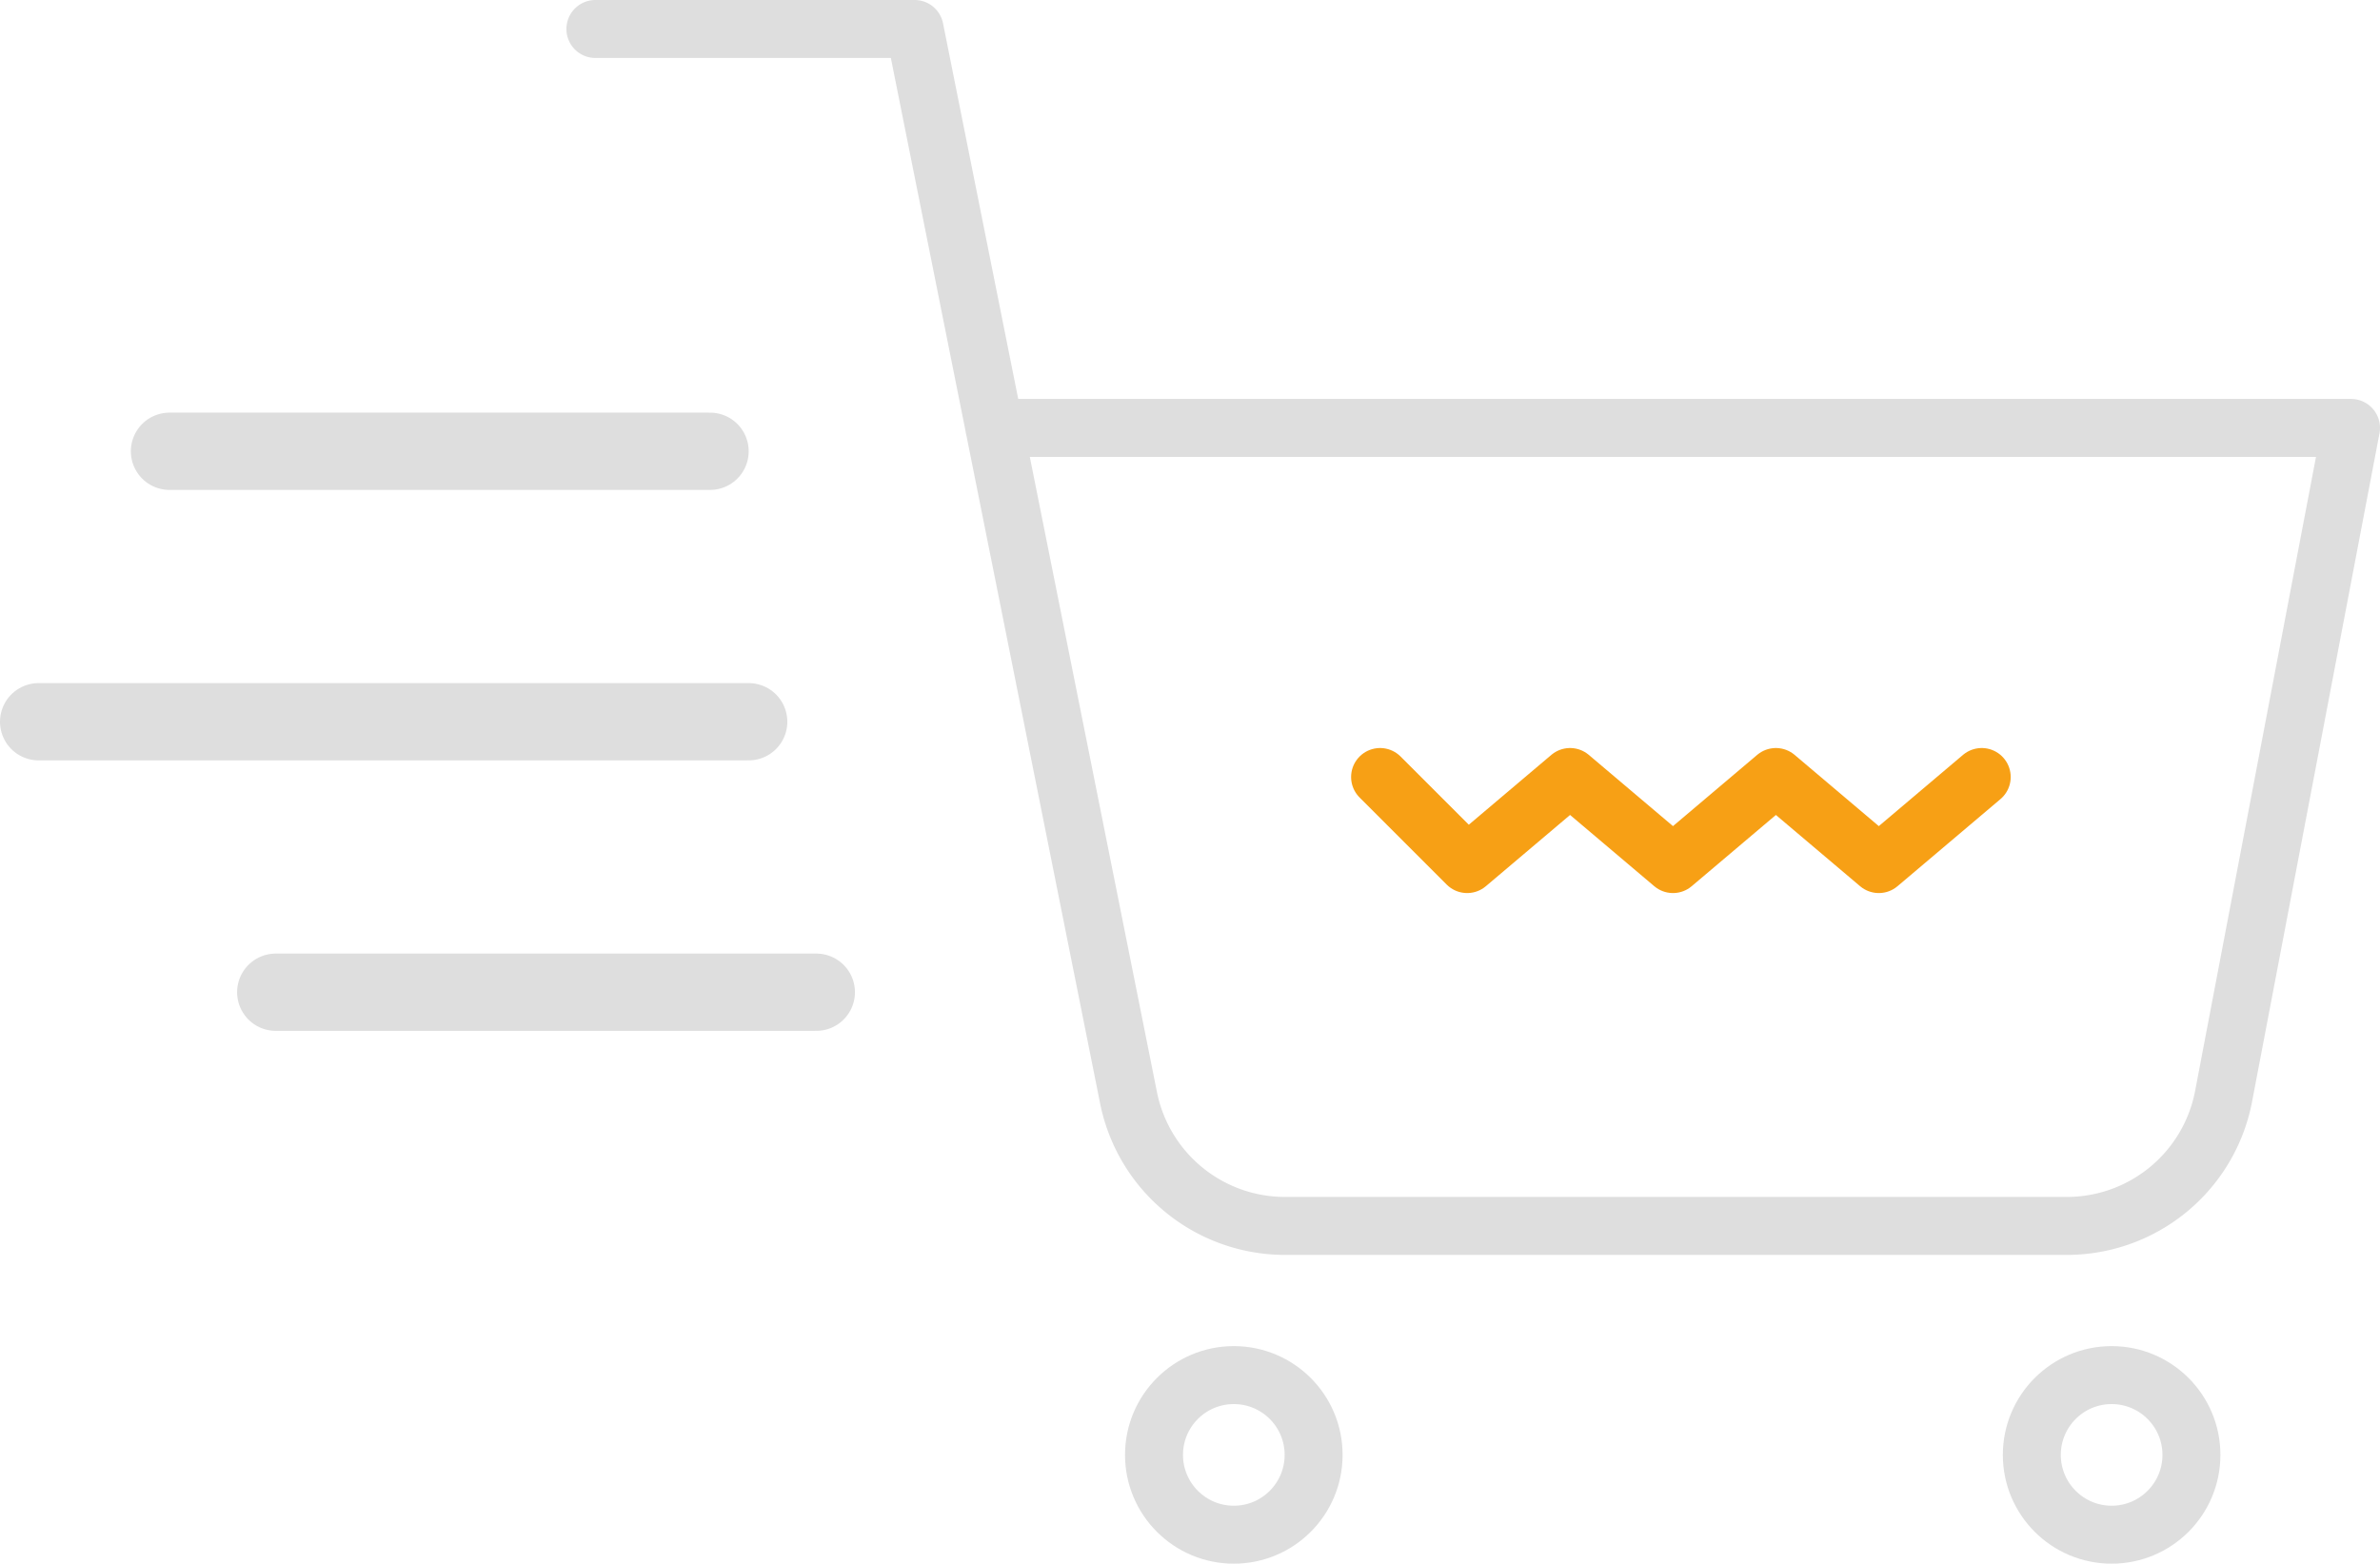 <svg xmlns="http://www.w3.org/2000/svg" width="246.367" height="161.877" viewBox="0 0 246.367 161.877">
  <g id="Group_4213" data-name="Group 4213" transform="translate(-807.5 -378.782)">
    <g id="Group_4211" data-name="Group 4211" transform="translate(3.5 -10)">
      <line id="Line_581" data-name="Line 581" x2="55.956" transform="translate(821.544 435.5)" fill="none" stroke="#dedede" stroke-linecap="round" stroke-width="8"/>
      <line id="Line_582" data-name="Line 582" x2="73.5" transform="translate(808 463.5)" fill="none" stroke="#dedede" stroke-linecap="round" stroke-width="8"/>
      <line id="Line_583" data-name="Line 583" x2="55.956" transform="translate(832.544 491.5)" fill="none" stroke="#dedede" stroke-linecap="round" stroke-width="8"/>
      <path id="Path_3727" data-name="Path 3727" d="M1027.821,3359.051l-10.653,9.014-10.653-9.014-10.653,9.014-10.653-9.014-10.653,9.014-9.014-9.014" transform="translate(-18.682 -2889.83)" fill="none" stroke="#f7a015" stroke-linecap="round" stroke-linejoin="round" stroke-width="6"/>
    </g>
    <g id="Group_4212" data-name="Group 4212" transform="translate(868.133 380.782)">
      <circle id="Ellipse_446" data-name="Ellipse 446" cx="8.261" cy="8.261" r="8.261" transform="translate(58.825 140.356)" fill="none" stroke="#dedede" stroke-linecap="round" stroke-linejoin="round" stroke-width="6"/>
      <circle id="Ellipse_447" data-name="Ellipse 447" cx="8.261" cy="8.261" r="8.261" transform="translate(149.692 140.356)" fill="none" stroke="#dedede" stroke-linecap="round" stroke-linejoin="round" stroke-width="6"/>
      <path id="Path_2871" data-name="Path 2871" d="M1,1H34.043L56.181,111.61A16.521,16.521,0,0,0,72.7,124.91H153a16.521,16.521,0,0,0,16.521-13.3L182.734,42.3H42.3" fill="none" stroke="#dedede" stroke-linecap="round" stroke-linejoin="round" stroke-width="6"/>
    </g>
  </g>
</svg>
